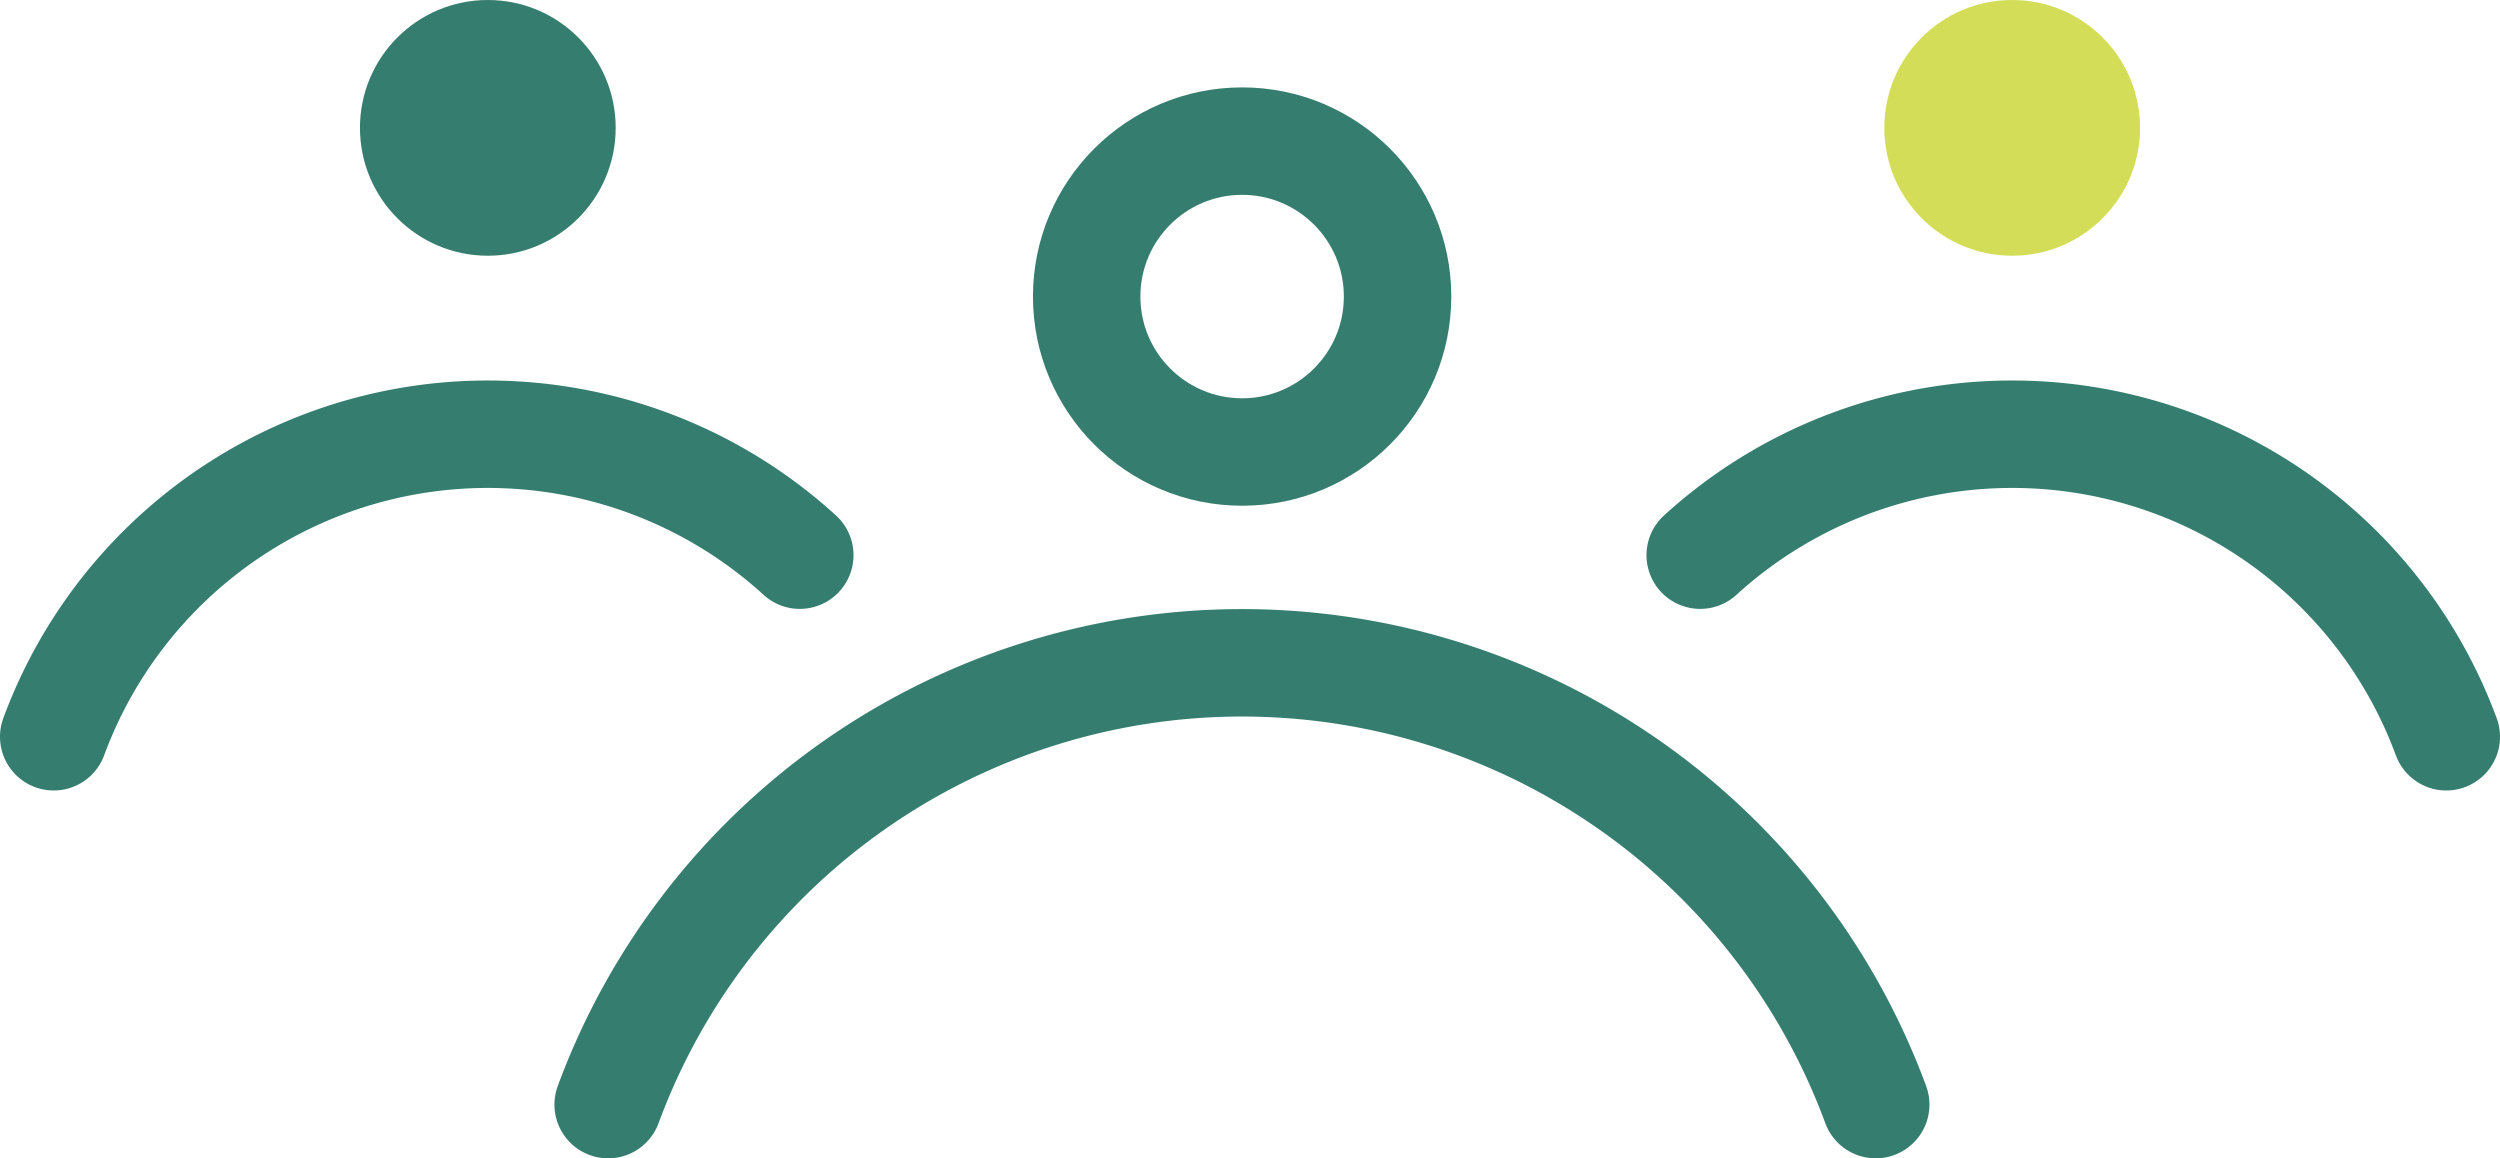 <svg xmlns="http://www.w3.org/2000/svg" viewBox="0 0 69.8 32.34">
    <defs>
        <style>.cls-1{fill:none;stroke:#357e6f;stroke-linecap:round;stroke-linejoin:round;stroke-width:3px;}.cls-2{fill:#d3dd57;}.cls-3{fill:#357e6f;}</style>
    </defs>
    <g id="Layer_2" data-name="Layer 2">
        <g id="Layer_1-2" data-name="Layer 1">
            <circle class="cls-1" cx="34.68" cy="8.28" r="4.34" />
            <path class="cls-1" d="M52.37,30.84a18.86,18.86,0,0,0-35.39,0" />
            <path class="cls-1" d="M68.3,20.57A12.92,12.92,0,0,0,47.47,15.5" />
            <circle class="cls-2" cx="56.18" cy="3.57" r="3.57" />
            <path class="cls-1" d="M1.5,20.57A12.92,12.92,0,0,1,22.33,15.5" />
            <circle class="cls-3" cx="13.62" cy="3.57" r="3.57" />
        </g>
    </g>
</svg>